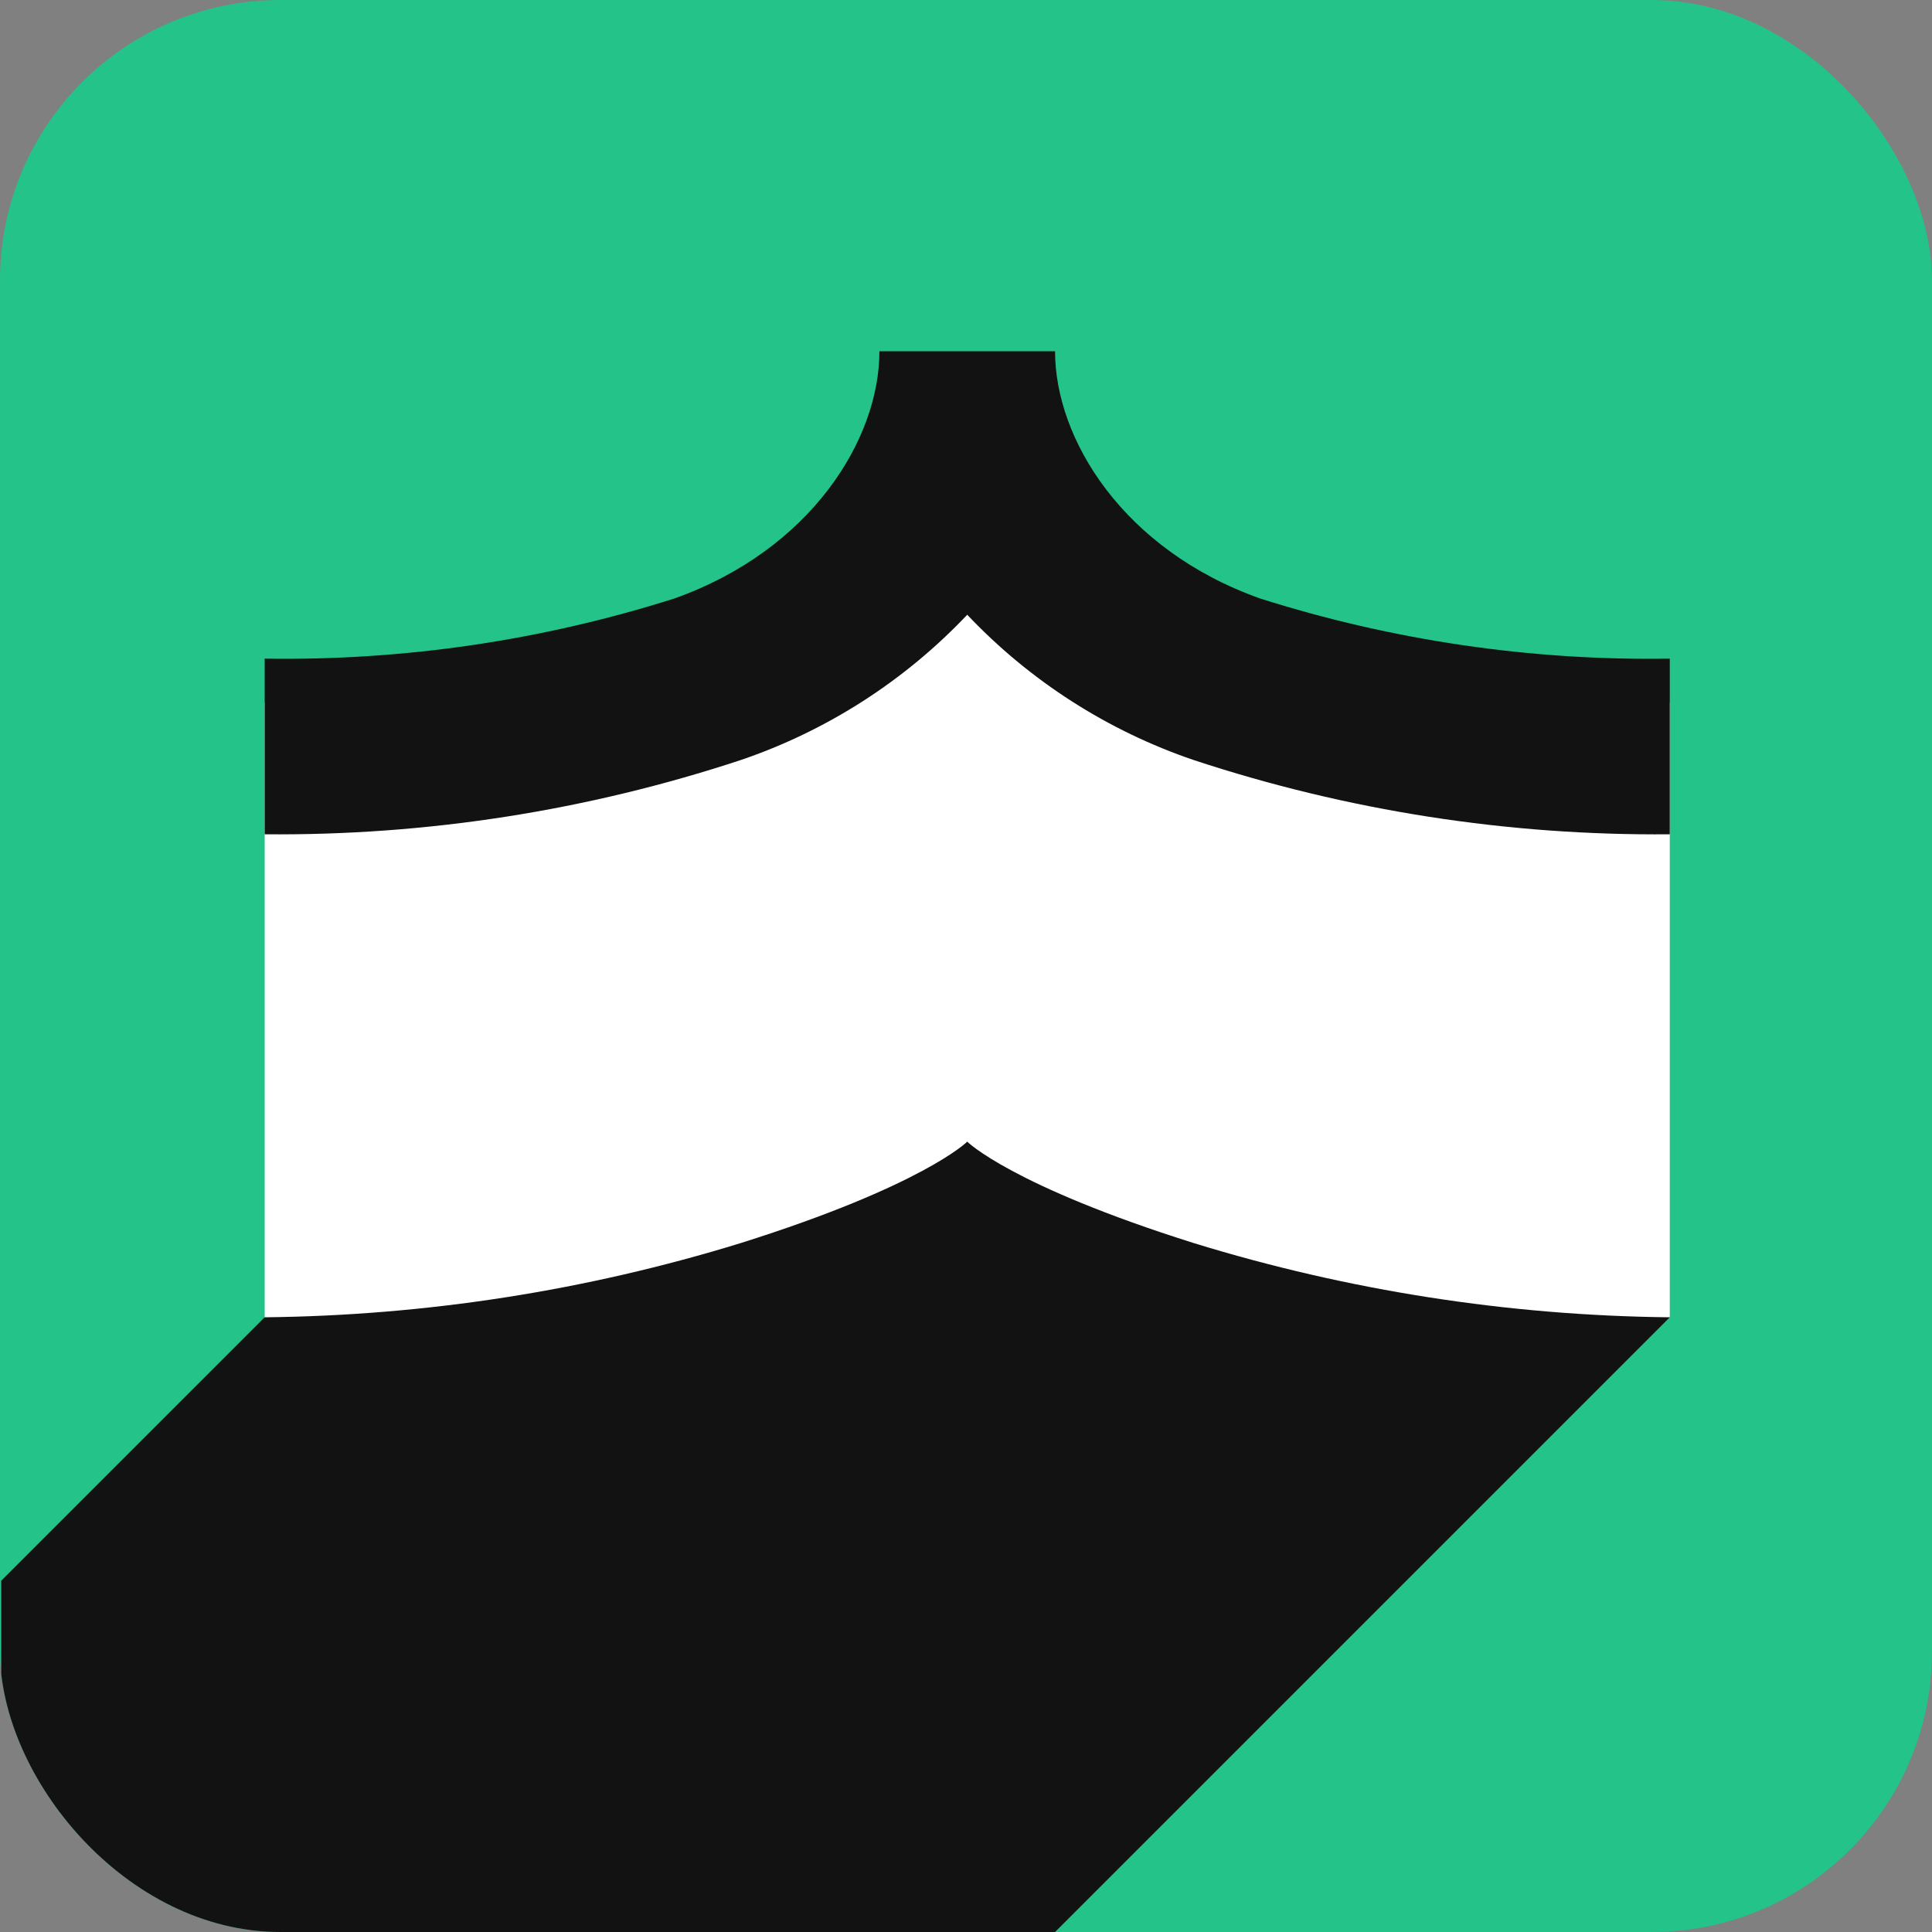 <svg width="689" height="689" viewBox="0 0 689 689" fill="none" xmlns="http://www.w3.org/2000/svg">
<rect x="0" y="0" width="689" height="689" fill="#808080" stroke="none"/>
<g clip-path="url(#clip0_1_18932)">
<path d="M728.59 -23.486H-38.706V712.491H728.59V-23.486Z" fill="#23C38A"/>
<path d="M94.398 469.771C164.075 409.641 252.91 376.328 344.943 375.816C436.969 376.369 525.791 409.677 595.489 469.771L376.262 688.998H0.443V563.725L94.398 469.771Z" fill="#121212"/>
<path d="M449.386 229.101C400.53 211.72 376.258 187.918 376.258 156.6H313.622C313.622 187.918 289.037 211.72 240.181 229.101C193.056 244.049 143.828 251.294 94.394 250.554V469.781C151.954 469.171 209.125 460.258 264.139 443.318C329.281 422.804 344.94 407.145 344.94 407.145C344.94 407.145 360.599 422.804 425.741 443.318C480.755 460.258 537.926 469.171 595.486 469.781V250.554C545.948 251.327 496.611 244.083 449.386 229.101Z" fill="white"/>
<path d="M449.386 213.438C400.53 196.056 376.258 156.596 376.258 125.277H313.622C313.622 156.596 289.35 196.056 240.494 213.438C193.269 228.42 143.932 235.664 94.394 234.891V297.527C152.044 298.065 209.39 289.125 264.139 271.063C294.885 260.609 322.619 242.818 344.94 219.232C367.262 242.818 394.996 260.609 425.741 271.063C480.49 289.125 537.836 298.065 595.486 297.527V234.891C545.948 235.664 496.611 228.42 449.386 213.438Z" fill="#121212"/>
</g>
<defs>
<clipPath id="clip0_1_18932">
<rect width="689" height="689" rx="100" fill="white"/>
</clipPath>
</defs>
</svg>
